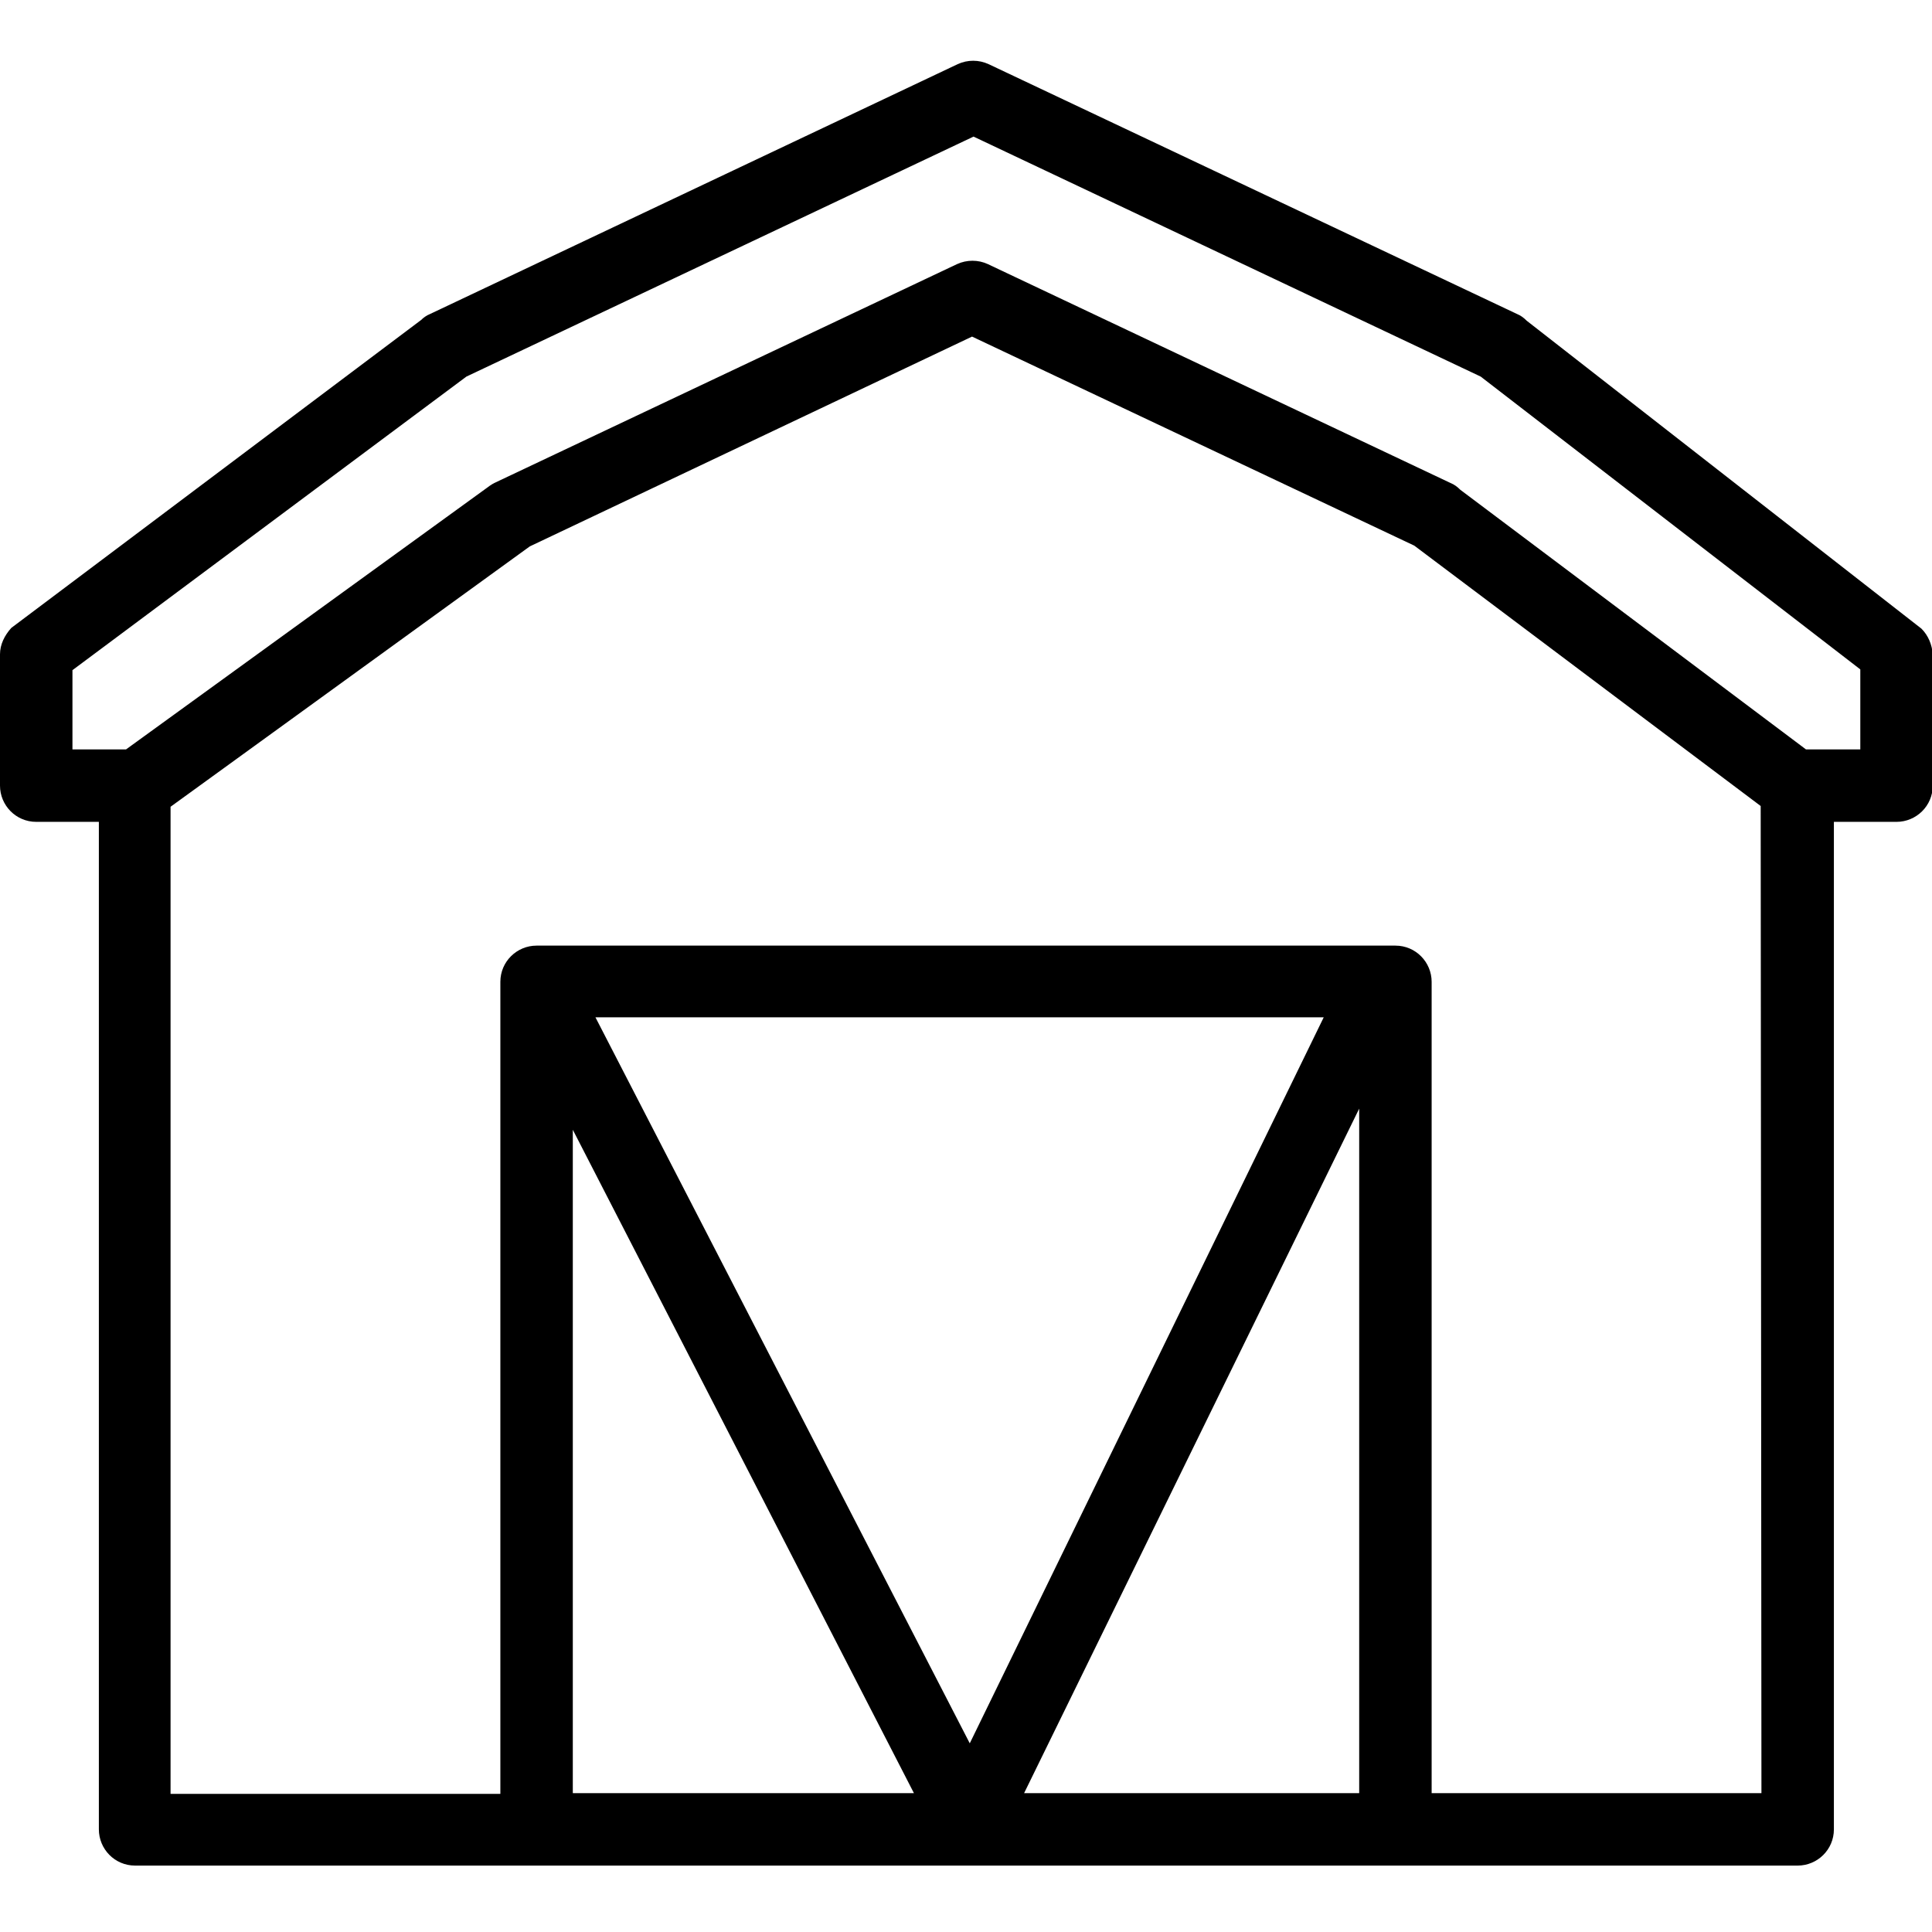 <?xml version="1.0" encoding="utf-8"?>
<!-- Generator: Adobe Illustrator 24.0.0, SVG Export Plug-In . SVG Version: 6.00 Build 0)  -->
<svg version="1.1" id="Layer_1" xmlns="http://www.w3.org/2000/svg" xmlns:xlink="http://www.w3.org/1999/xlink" x="0px" y="0px"
	 viewBox="0 0 256 256" style="enable-background:new 0 0 256 256;" xml:space="preserve">
<path d="M254.6,83.3l-52.3-40.8l0,0c-0.4-0.4-0.8-0.7-1.3-0.9L131,8.5c-1.3-0.6-2.8-0.6-4.1,0L57,41.6c-0.5,0.2-0.9,0.5-1.2,0.8
	L1.5,83.2C0.6,84.2,0,85.4,0,86.7v17.4c0,2.6,2.1,4.8,4.8,4.8h8.3v133.5c0,2.6,2.1,4.8,4.8,4.8h220.3c2.6,0,4.8-2.1,4.8-4.8V108.9
	h8.3c2.6,0,4.8-2.1,4.8-4.8V86.7C256,85.4,255.5,84.2,254.6,83.3z M75.9,237.6v-87.9l45.2,87.9H75.9z M78.9,134.8h44.8h9.6h42.1
	L128.5,231L78.9,134.8z M180.1,237.6h-44.4l44.4-90.7V237.6z M233.4,237.6h-43.7V130.1c0-2.6-2.1-4.8-4.8-4.8H71.1
	c-2.6,0-4.8,2.1-4.8,4.8v107.6H22.6V106.9l47.6-34.5l58.6-27.8l58.6,27.7l45.9,34.5L233.4,237.6L233.4,237.6z M246.4,99.3h-7.1
	l-45.8-34.4c-0.4-0.4-0.8-0.7-1.3-0.9L130.9,35c-1.3-0.6-2.8-0.6-4.1,0L65.5,64c-0.4,0.2-0.8,0.5-1.2,0.8L16.7,99.3H9.6V88.8
	l52.2-38.9L129,18.1l67.2,31.8l50.3,38.8V99.3z"/>
</svg>
